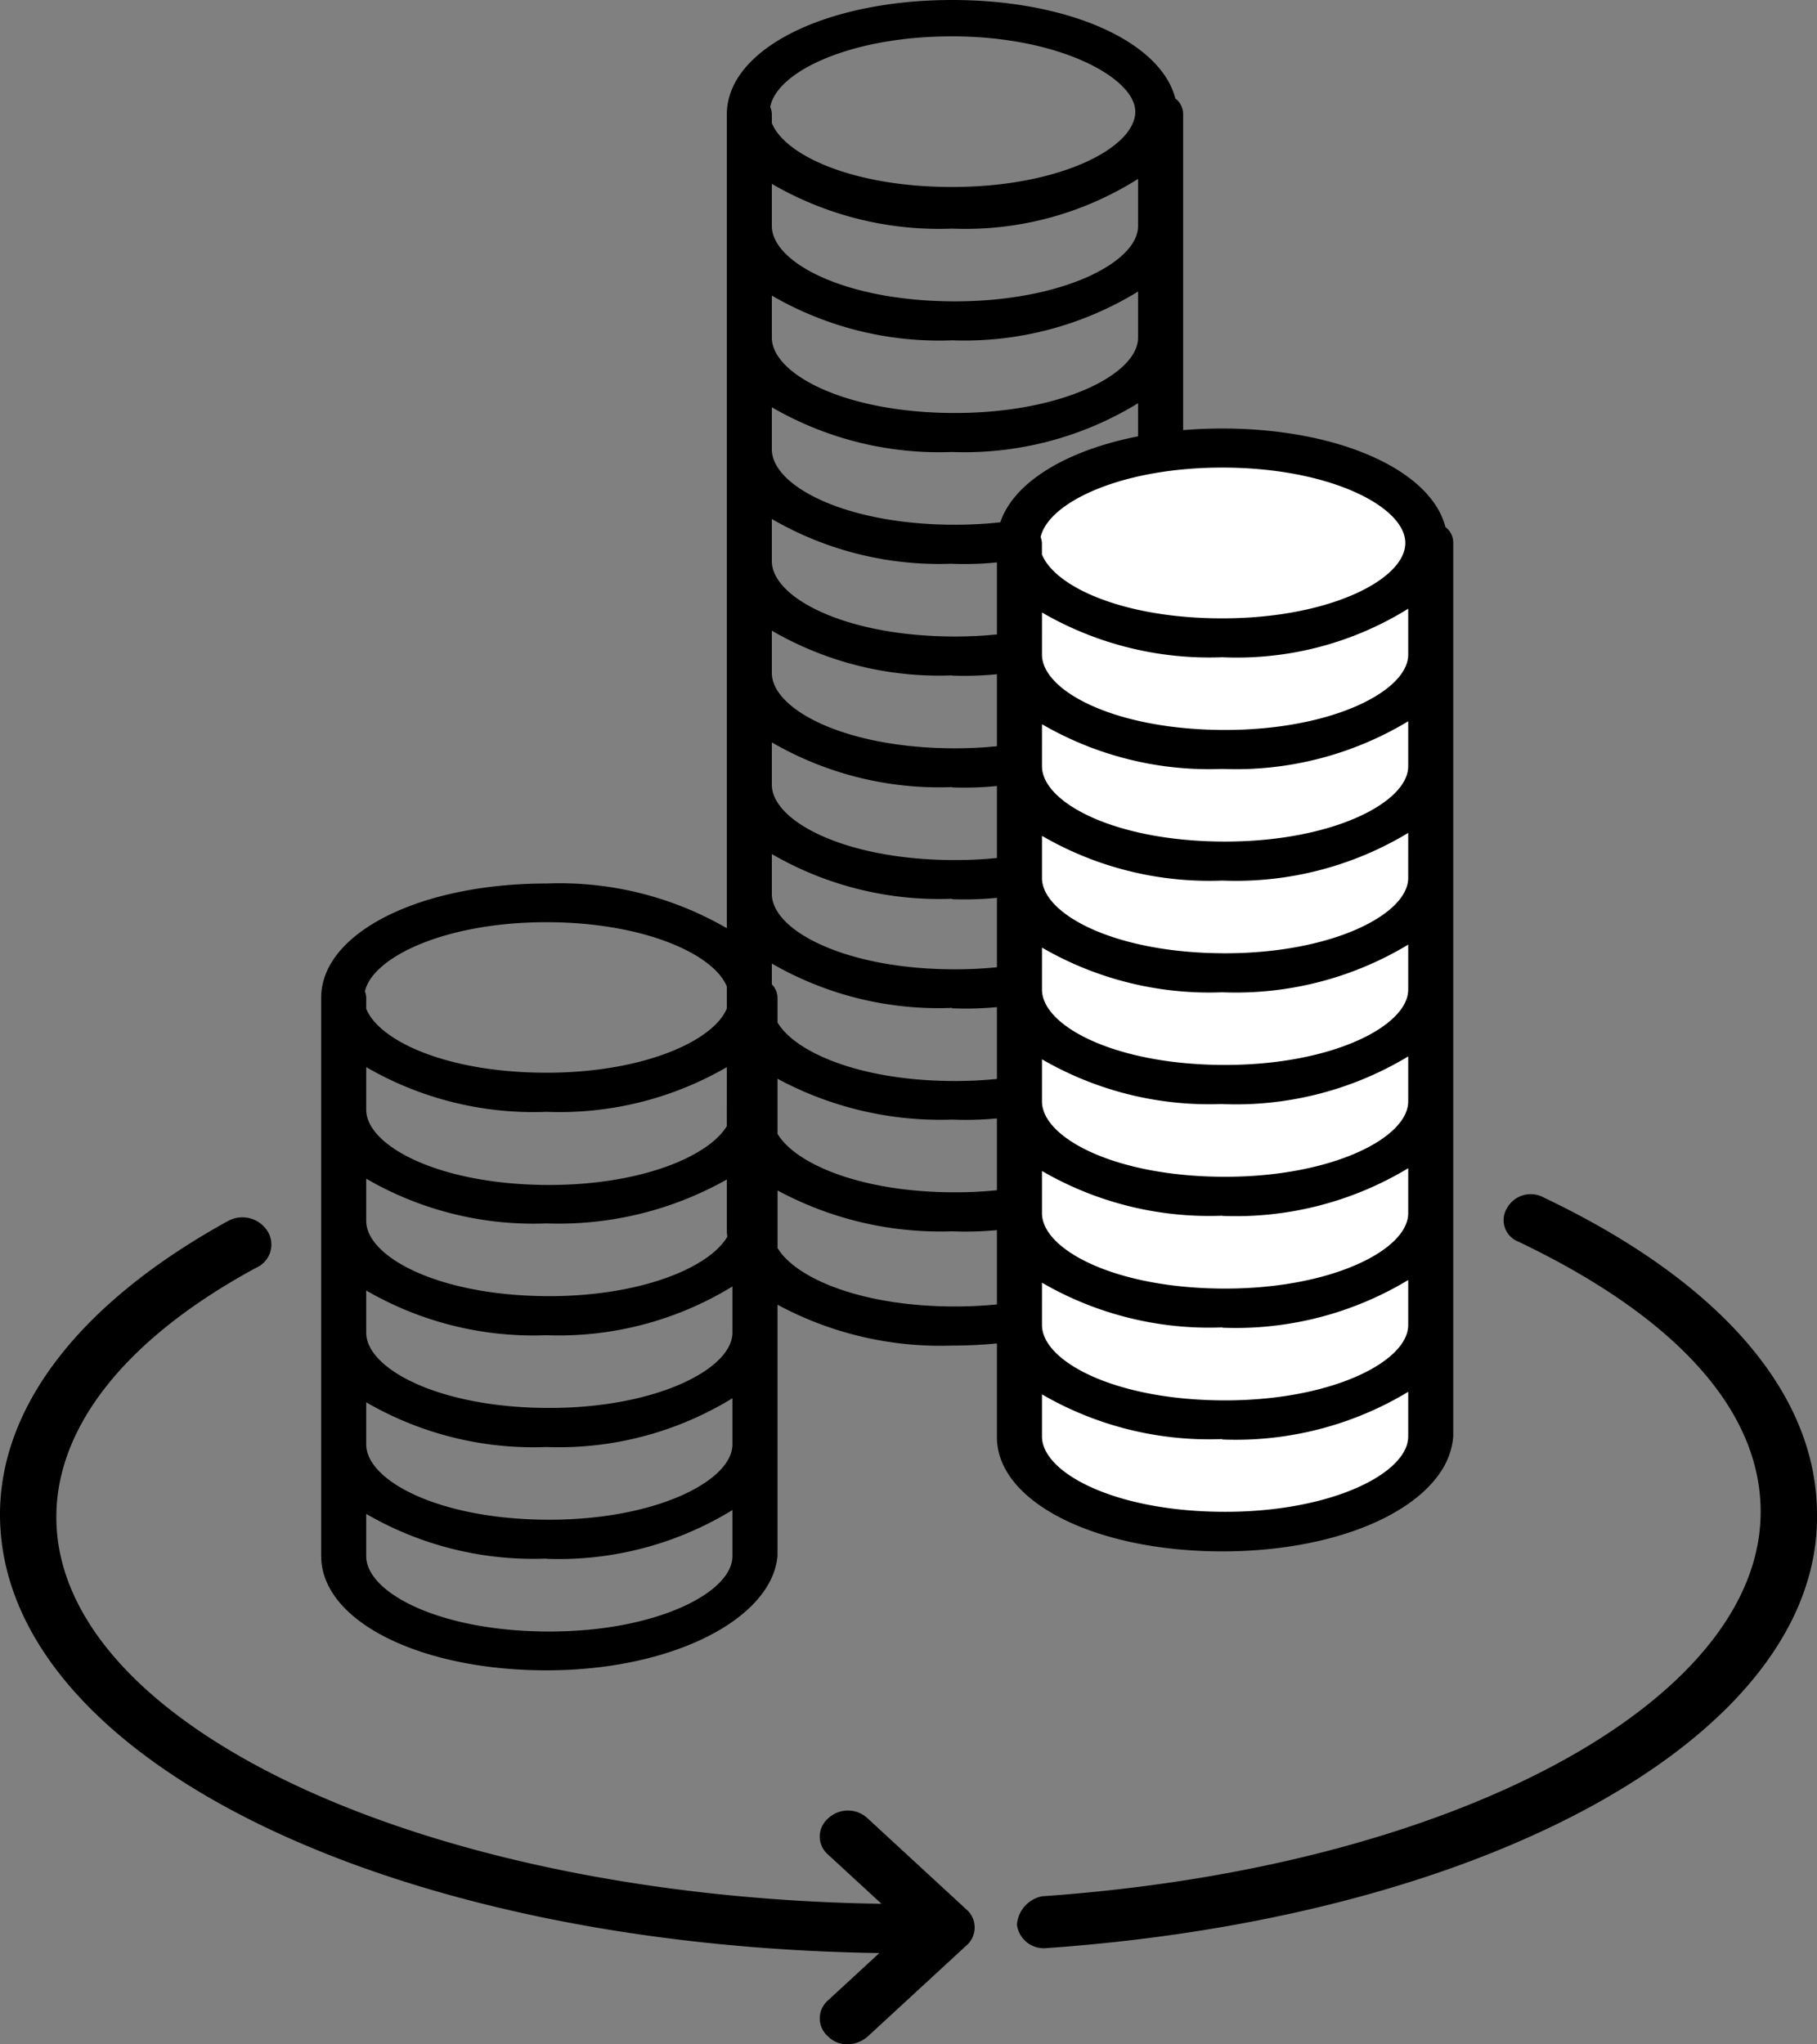 <svg xmlns="http://www.w3.org/2000/svg" width="56.889" height="64" viewBox="0 0 56.889 64"><rect x="0" y="0" width="56.889" height="64" fill="#808080" stroke="none"/><title>accounting-icon</title><path d="M48.333,37.489a.848.848,0,0,0-1.146.325.722.722,0,0,0,.353,1.057c4.939,2.358,7.585,5.286,7.585,8.457,0,5.936-9.614,11.141-22.491,12.036a.975.975,0,0,0-.794.894.847.847,0,0,0,.882.732c14.024-.976,24.255-6.75,24.167-13.581C56.888,43.588,53.8,40.091,48.333,37.489Z"/><path d="M17.111,52.291c3.969,0,7.056-1.626,7.232-3.578h0V40.845a10.75,10.75,0,0,0,5.468,1.279c3.969,0,7.056-1.545,7.232-3.578V7.075h0v-3.5a.607.607,0,0,0-.245-.492C36.343,1.3,33.452,0,29.812,0c-3.961,0-7.042,1.539-7.055,3.566l0,.011V10.57h0v3.5h0v3.5h0v3.5h0v3.5h0v3.415h0v1.074a10.434,10.434,0,0,0-5.645-1.4c-3.968,0-7.054,1.544-7.056,3.576h0V48.711h0C10.055,50.745,13.142,52.291,17.111,52.291Zm7.232-18.52a10.75,10.75,0,0,0,5.468,1.279,10.456,10.456,0,0,0,5.821-1.492v1.41h0c0,1.138-2.381,2.358-5.733,2.358-2.91,0-4.982-.874-5.556-1.832Zm11.289-23.2h0c0,1.139-2.381,2.358-5.733,2.358-3.439,0-5.732-1.219-5.733-2.358V9.254a10.433,10.433,0,0,0,5.645,1.4,10.405,10.405,0,0,0,5.821-1.527Zm0-3.494c0,1.138-2.382,2.357-5.733,2.357-3.44,0-5.733-1.22-5.733-2.358h0V5.757a10.432,10.432,0,0,0,5.646,1.4A10.11,10.11,0,0,0,35.632,5.6Zm-5.821,7.073a10.4,10.4,0,0,0,5.821-1.527v1.446h0c0,1.138-2.381,2.358-5.733,2.358-3.439,0-5.732-1.22-5.733-2.358V12.75A10.434,10.434,0,0,0,29.811,14.149Zm0,3.5a10.405,10.405,0,0,0,5.821-1.527v1.445h0c0,1.138-2.381,2.358-5.733,2.358-3.439,0-5.732-1.22-5.733-2.358V16.248A10.434,10.434,0,0,0,29.811,17.647Zm0,3.5a10.405,10.405,0,0,0,5.821-1.527v1.445h0c0,1.138-2.381,2.358-5.733,2.358-3.439,0-5.732-1.219-5.733-2.358V19.744A10.434,10.434,0,0,0,29.811,21.143Zm0,3.5a10.405,10.405,0,0,0,5.821-1.527v1.444h0c0,1.138-2.381,2.358-5.733,2.358-3.439,0-5.732-1.219-5.733-2.358V23.241A10.434,10.434,0,0,0,29.811,24.64Zm0,3.5a10.405,10.405,0,0,0,5.821-1.527v1.364h0c0,1.139-2.381,2.358-5.733,2.358-3.439,0-5.732-1.219-5.733-2.358V26.737A10.434,10.434,0,0,0,29.811,28.136Zm0,3.416a10.456,10.456,0,0,0,5.821-1.492v1.41h0c0,1.138-2.381,2.358-5.733,2.358-2.91,0-4.982-.874-5.556-1.832v-.771a.6.6,0,0,0-.177-.422v-.652A10.434,10.434,0,0,0,29.811,31.552Zm-7.056,3.415h0v.275c-.586.961-2.714,1.84-5.556,1.84-3.44,0-5.733-1.22-5.733-2.358V33.407a10.434,10.434,0,0,0,5.645,1.4,10.434,10.434,0,0,0,5.645-1.4ZM17.111,38.3a10.719,10.719,0,0,0,5.645-1.375v1.617c0,.058.011.115.016.173-.566.97-2.708,1.862-5.573,1.862-3.44,0-5.733-1.22-5.733-2.358V36.9A10.434,10.434,0,0,0,17.111,38.3Zm0,3.5a10.4,10.4,0,0,0,5.821-1.527v1.446c0,1.138-2.381,2.358-5.733,2.358-3.44,0-5.733-1.22-5.733-2.358V40.4A10.434,10.434,0,0,0,17.111,41.8Zm0,3.5a10.4,10.4,0,0,0,5.821-1.527v1.445c0,1.138-2.381,2.358-5.733,2.358-3.44,0-5.733-1.22-5.733-2.358V43.9A10.434,10.434,0,0,0,17.111,45.3Zm0,3.5a10.4,10.4,0,0,0,5.821-1.527v1.445c0,1.139-2.381,2.358-5.733,2.358-3.44,0-5.733-1.22-5.733-2.358V47.394A10.434,10.434,0,0,0,17.111,48.793ZM29.9,40.9c-2.91,0-4.982-.874-5.556-1.832v-1.8a10.75,10.75,0,0,0,5.468,1.279,10.456,10.456,0,0,0,5.821-1.492v1.491C35.632,39.684,33.251,40.9,29.9,40.9ZM29.812,1.138c3.352,0,5.733,1.3,5.733,2.358,0,1.138-2.381,2.358-5.733,2.358-3.083,0-5.231-.98-5.646-2V3.577a.609.609,0,0,0-.05-.226C24.308,2.257,26.6,1.138,29.812,1.138ZM17.111,28.87c3.012,0,5.224.985,5.645,2.011v.59h0v.1c-.421,1.026-2.633,2.011-5.645,2.011-3.079,0-5.226-.978-5.645-2v-.36a.6.6,0,0,0-.041-.185C11.665,29.961,13.941,28.87,17.111,28.87Z"/><path d="M27.165,56.925a.9.9,0,0,0-1.235,0,.745.745,0,0,0,0,1.138L27.6,59.6C13.278,59.383,1.764,54.024,1.764,47.492c0-2.846,2.2-5.611,6.262-7.807a.791.791,0,0,0,.353-1.138.933.933,0,0,0-1.235-.325C2.558,40.742,0,43.995,0,47.41c0,7.57,12.027,13.5,27.531,13.732l-1.6,1.475a.745.745,0,0,0,0,1.139.834.834,0,0,0,.617.244,1,1,0,0,0,.617-.244l3.087-2.846a.745.745,0,0,0,0-1.138Z"/><path d="M38.269,13.987c-3.528,0-6.35,1.3-6.35,3.009V44.971c0,1.464,2.2,2.684,5.116,2.928.441,0,.882.081,1.323.081A7.232,7.232,0,0,0,39.68,47.9c2.911-.244,5.116-1.464,5.116-2.928V17C44.619,15.37,41.8,13.987,38.269,13.987Z" style="fill:#fff"/><path d="M45.255,16.5c-.455-1.784-3.346-3.085-6.986-3.085-3.966,0-7.052,1.543-7.056,3.574v7h0v3.5h0v3.5h0v3.5h0v3.5h0v3.5h0v3.5h0c0,2.033,3.087,3.578,7.056,3.578,3.225,0,5.867-1.02,6.84-2.493A2.326,2.326,0,0,0,45.5,44.97V17A.607.607,0,0,0,45.255,16.5ZM32.624,19.175a10.433,10.433,0,0,0,5.645,1.4,10.153,10.153,0,0,0,5.821-1.519v1.438c0,1.138-2.381,2.358-5.733,2.358-3.44,0-5.733-1.22-5.733-2.358Zm11.466,8.31h0c0,1.138-2.381,2.358-5.733,2.358-3.44,0-5.732-1.22-5.733-2.358V26.167a10.434,10.434,0,0,0,5.645,1.4,10.456,10.456,0,0,0,5.821-1.492Zm-5.821,3.579a10.456,10.456,0,0,0,5.821-1.492v1.409h0c0,1.139-2.381,2.358-5.733,2.358-3.44,0-5.732-1.22-5.733-2.358V29.665A10.434,10.434,0,0,0,38.269,31.064Zm0,3.5a10.456,10.456,0,0,0,5.821-1.492v1.41h0c0,1.139-2.381,2.358-5.733,2.358-3.44,0-5.732-1.22-5.733-2.358V33.162A10.434,10.434,0,0,0,38.269,34.561Zm0,3.5a10.456,10.456,0,0,0,5.821-1.492v1.41h0c0,1.139-2.381,2.358-5.733,2.358-3.44,0-5.732-1.22-5.733-2.358V36.659A10.434,10.434,0,0,0,38.269,38.058Zm0,3.5a10.456,10.456,0,0,0,5.821-1.492v1.41h0c0,1.138-2.381,2.358-5.733,2.358-3.44,0-5.732-1.22-5.733-2.358V40.156A10.434,10.434,0,0,0,38.269,41.555Zm0,3.5a10.456,10.456,0,0,0,5.821-1.492V44.97h0a.949.949,0,0,1-.109.428c-.5,1-2.691,1.93-5.624,1.93-3.44,0-5.733-1.22-5.733-2.358V43.652A10.434,10.434,0,0,0,38.269,45.051ZM44.09,23.988h0c0,1.139-2.381,2.358-5.733,2.358-3.44,0-5.732-1.22-5.733-2.358V22.672a10.434,10.434,0,0,0,5.645,1.4,10.456,10.456,0,0,0,5.821-1.492Zm-5.821-9.35C41.621,14.638,44,15.858,44,17s-2.381,2.358-5.733,2.358c-3.08,0-5.227-.978-5.645-2V17a.6.6,0,0,0-.041-.184C32.823,15.73,35.1,14.638,38.269,14.638Z"/></svg>